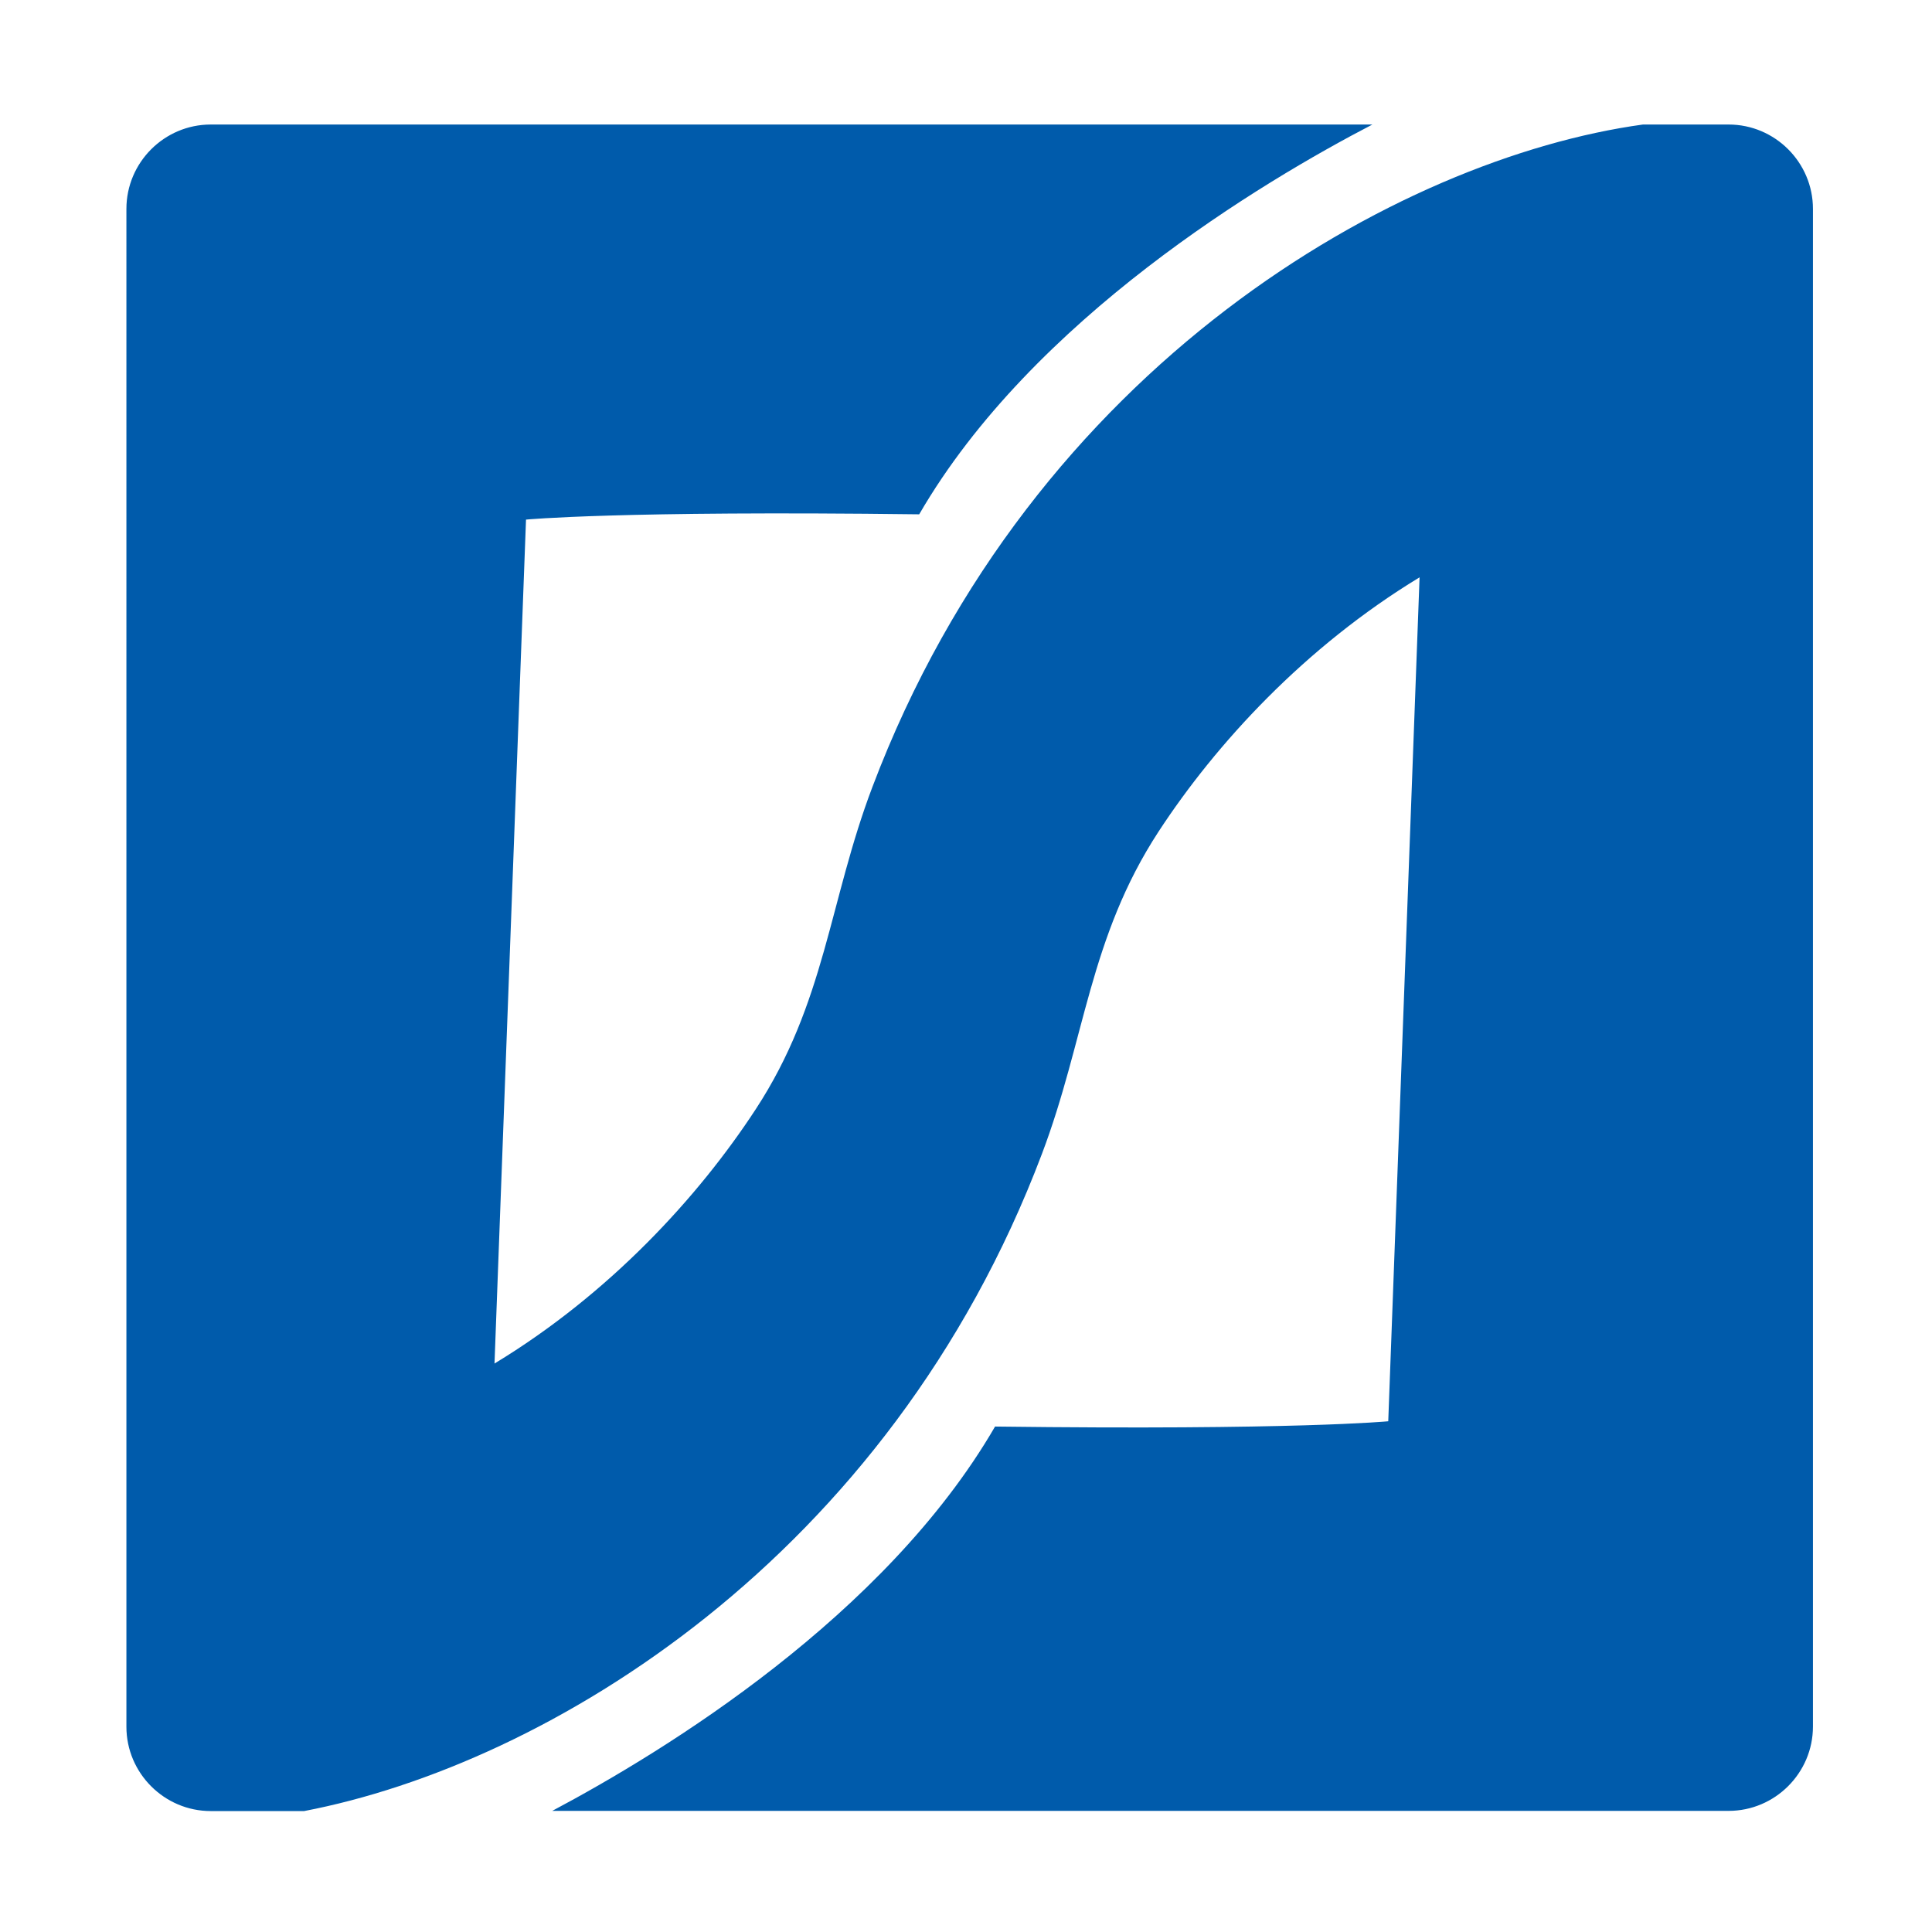 <?xml version="1.0" standalone="no"?><!DOCTYPE svg PUBLIC "-//W3C//DTD SVG 1.1//EN" "http://www.w3.org/Graphics/SVG/1.1/DTD/svg11.dtd"><svg t="1531990947602" class="icon" style="" viewBox="0 0 1024 1024" version="1.1" xmlns="http://www.w3.org/2000/svg" p-id="3587" xmlns:xlink="http://www.w3.org/1999/xlink" width="200" height="200"><defs><style type="text/css"></style></defs><path d="M111.7 66h615.7c-58.1 30.2-180.1 102.9-240.2 206.6-159.5-2-208.4 2.8-208.4 2.8l-16.7 447.3c60.9-36.9 108-88.2 138.4-134.7 37-56.5 38.9-110.3 61.9-170.9C547.2 192.9 741.4 83.8 870.8 66h45.4c24.6 0 44.7 20.1 44.7 44.7v804.4c0 24.6-20.1 44.7-44.7 44.7H292.7c59.9-31.8 176.4-103.2 234.7-203.7 159.5 2 208.4-2.8 208.4-2.8L752.4 306c-60.8 36.9-107.9 88.2-138.3 134.7-36.9 56.5-38.9 110.3-61.9 171C471.1 826 290 935.2 161.2 959.9h-49.5c-24.6 0-44.7-20.1-44.7-44.7V110.7C67 86.1 87.1 66 111.7 66z" fill="#005BAB" p-id="3588"></path></svg>